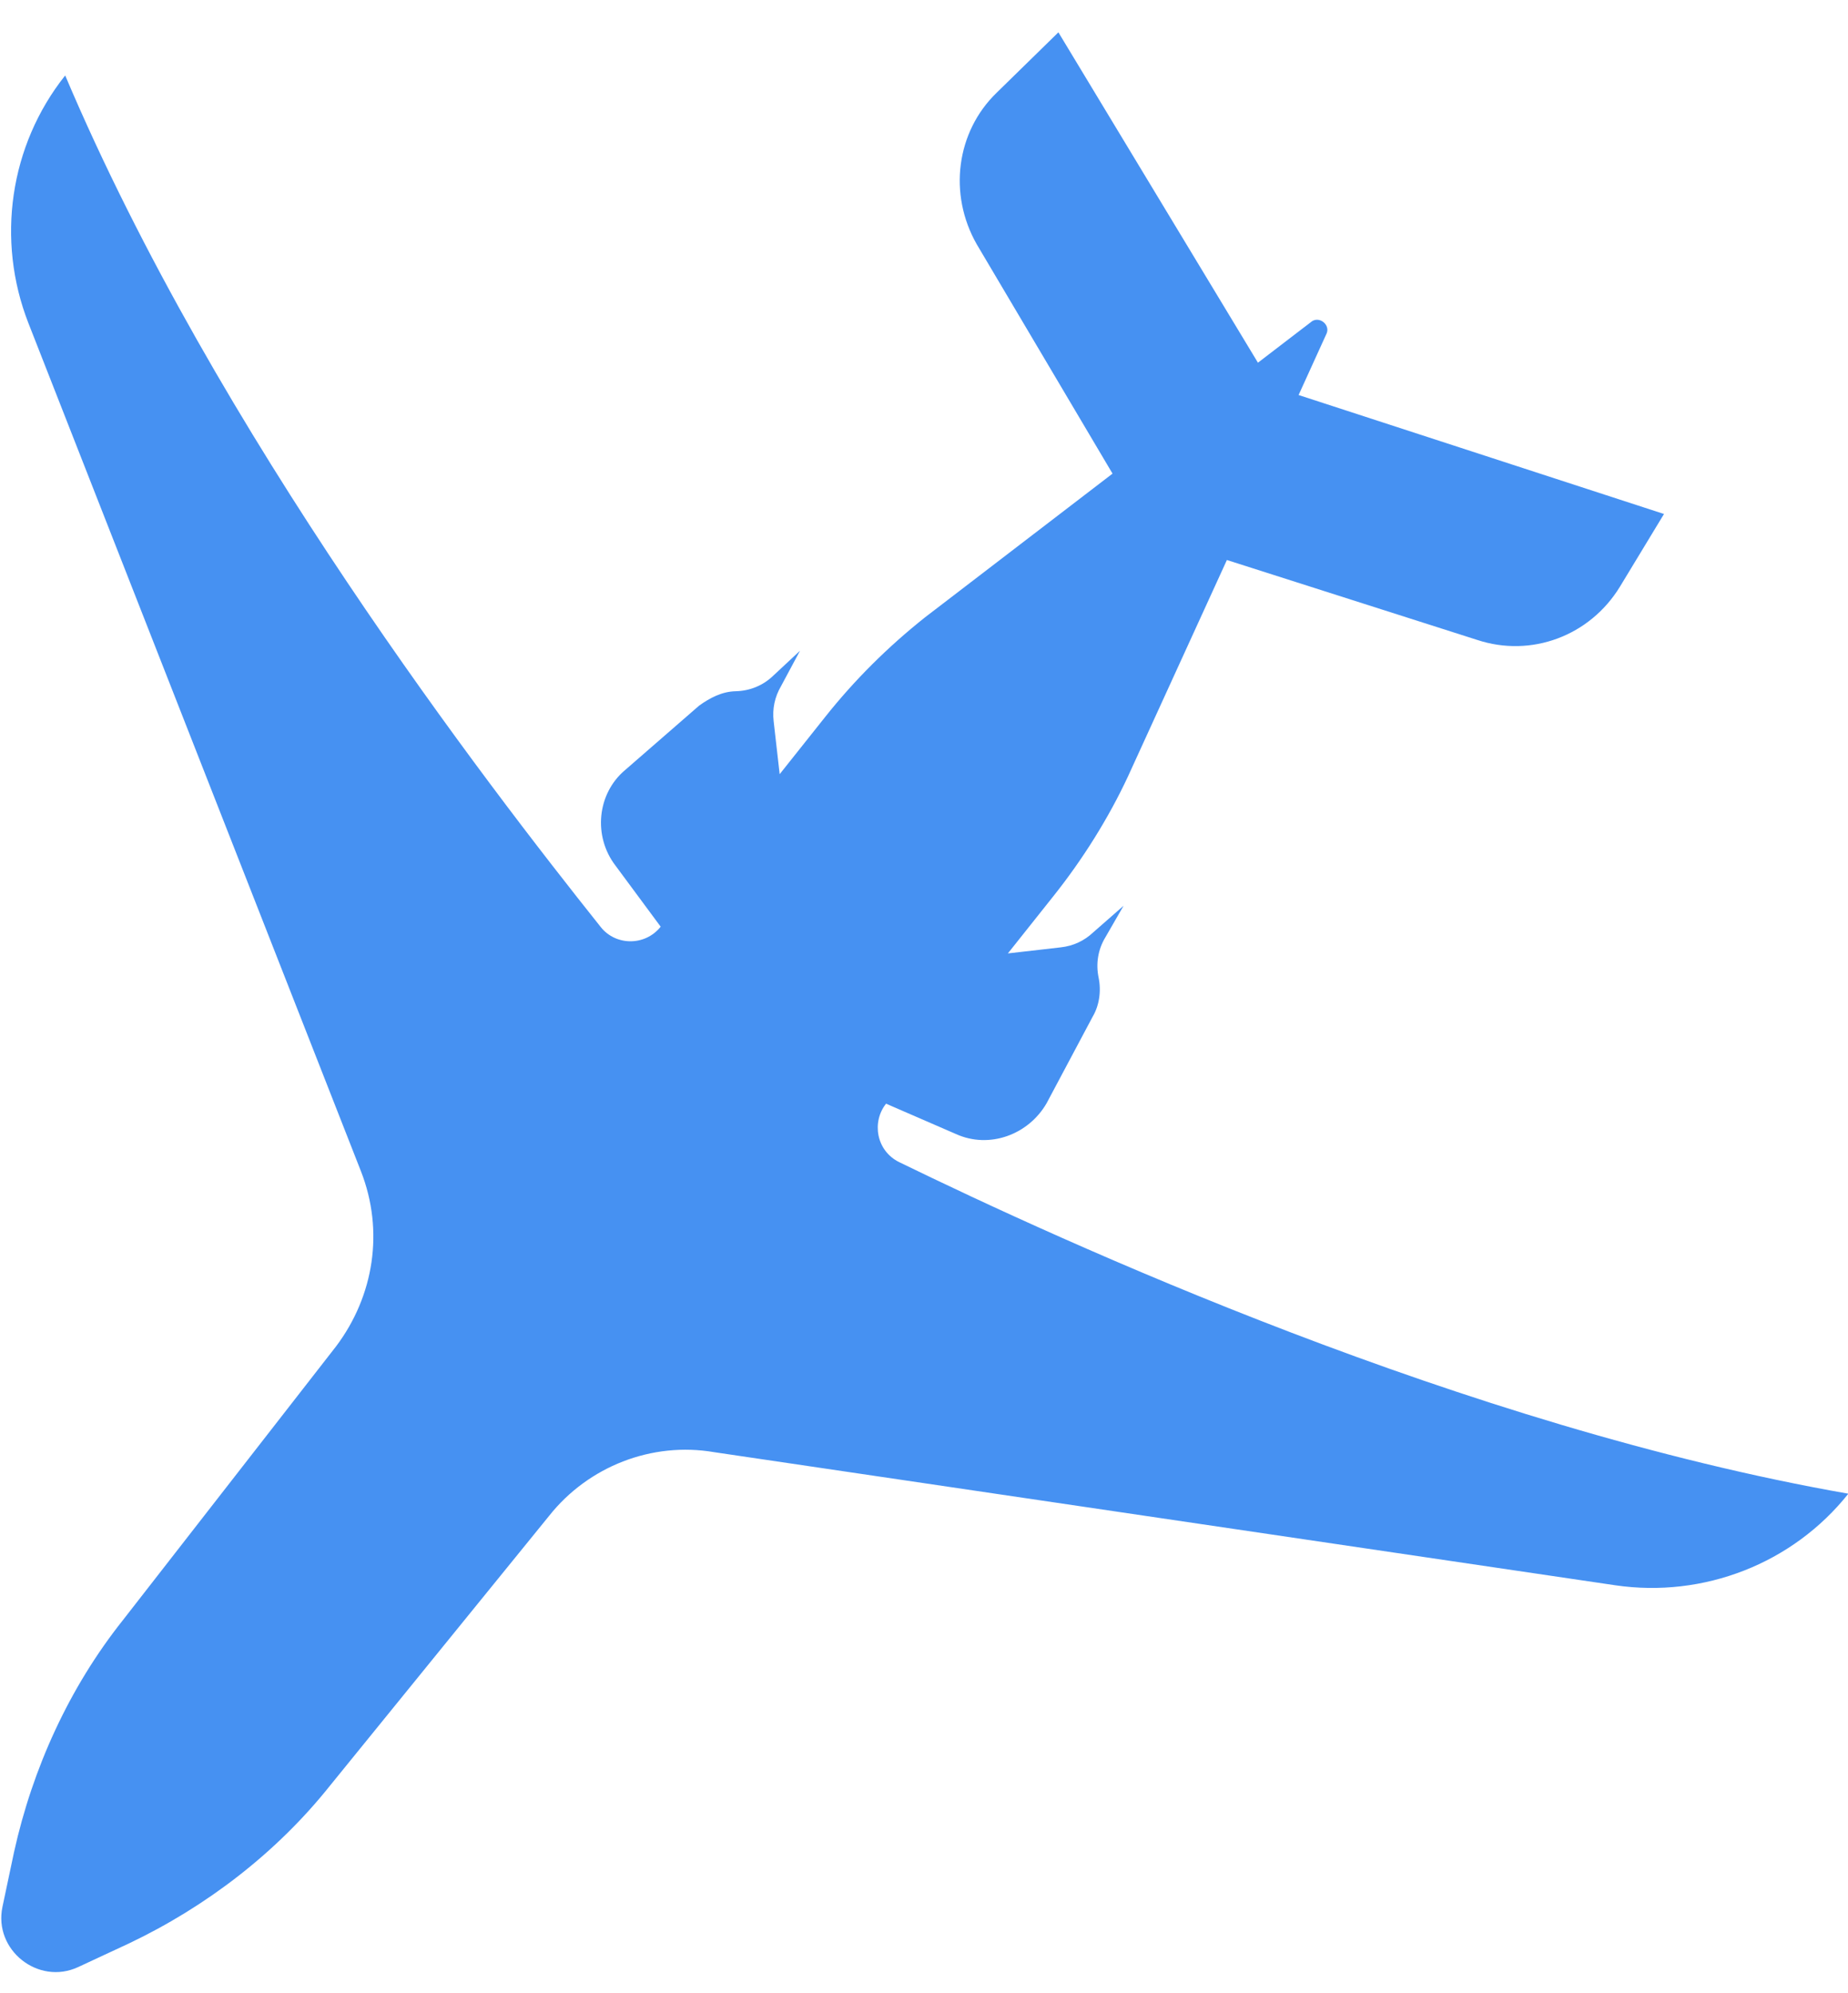 <svg width="51" height="55" viewBox="0 0 51 55" fill="none" xmlns="http://www.w3.org/2000/svg">
<path id="Vector" d="M1.799 2.082C0.261 4.017 -0.11 6.627 0.784 8.917L9.961 32.321C10.606 33.971 10.318 35.763 9.28 37.147L3.388 44.714C1.911 46.571 0.899 48.797 0.388 51.107L0.068 52.621C-0.183 53.811 1.055 54.795 2.157 54.283L3.56 53.63C5.696 52.613 7.637 51.125 9.114 49.268L15.16 41.824C16.237 40.47 17.988 39.778 19.71 40.074L44.578 43.747C47.011 44.103 49.471 43.154 51.01 41.22C40.42 39.366 29.32 34.264 24.813 32.069C24.179 31.755 24.053 30.96 24.453 30.457L26.378 31.293C27.306 31.715 28.385 31.311 28.884 30.444L30.159 28.048C30.336 27.746 30.396 27.352 30.318 26.974C30.24 26.596 30.3 26.202 30.508 25.862L31.007 24.996L30.176 25.724C29.922 25.964 29.621 26.104 29.274 26.143L28.718 26.207L27.815 26.31L29.076 24.724C29.877 23.718 30.591 22.581 31.128 21.429L33.859 15.454L40.76 17.657C42.259 18.155 43.878 17.548 44.708 16.187L45.922 14.184L35.838 10.901L36.598 9.231C36.743 8.969 36.395 8.692 36.172 8.893L34.716 10.009L29.209 0.892L27.5 2.564C26.391 3.641 26.165 5.355 26.956 6.742L30.703 13.07L25.527 17.037C24.494 17.858 23.578 18.772 22.778 19.778L21.517 21.364L21.414 20.461L21.351 19.905C21.311 19.558 21.38 19.234 21.556 18.932L22.078 17.958L21.347 18.639C21.062 18.918 20.692 19.066 20.306 19.075C19.92 19.083 19.589 19.262 19.296 19.471L17.248 21.253C16.477 21.903 16.365 23.077 16.985 23.886L18.233 25.573C17.802 26.114 16.991 26.101 16.581 25.585C13.42 21.619 5.989 11.982 1.799 2.082Z" fill="#4691F2"/>
</svg>
